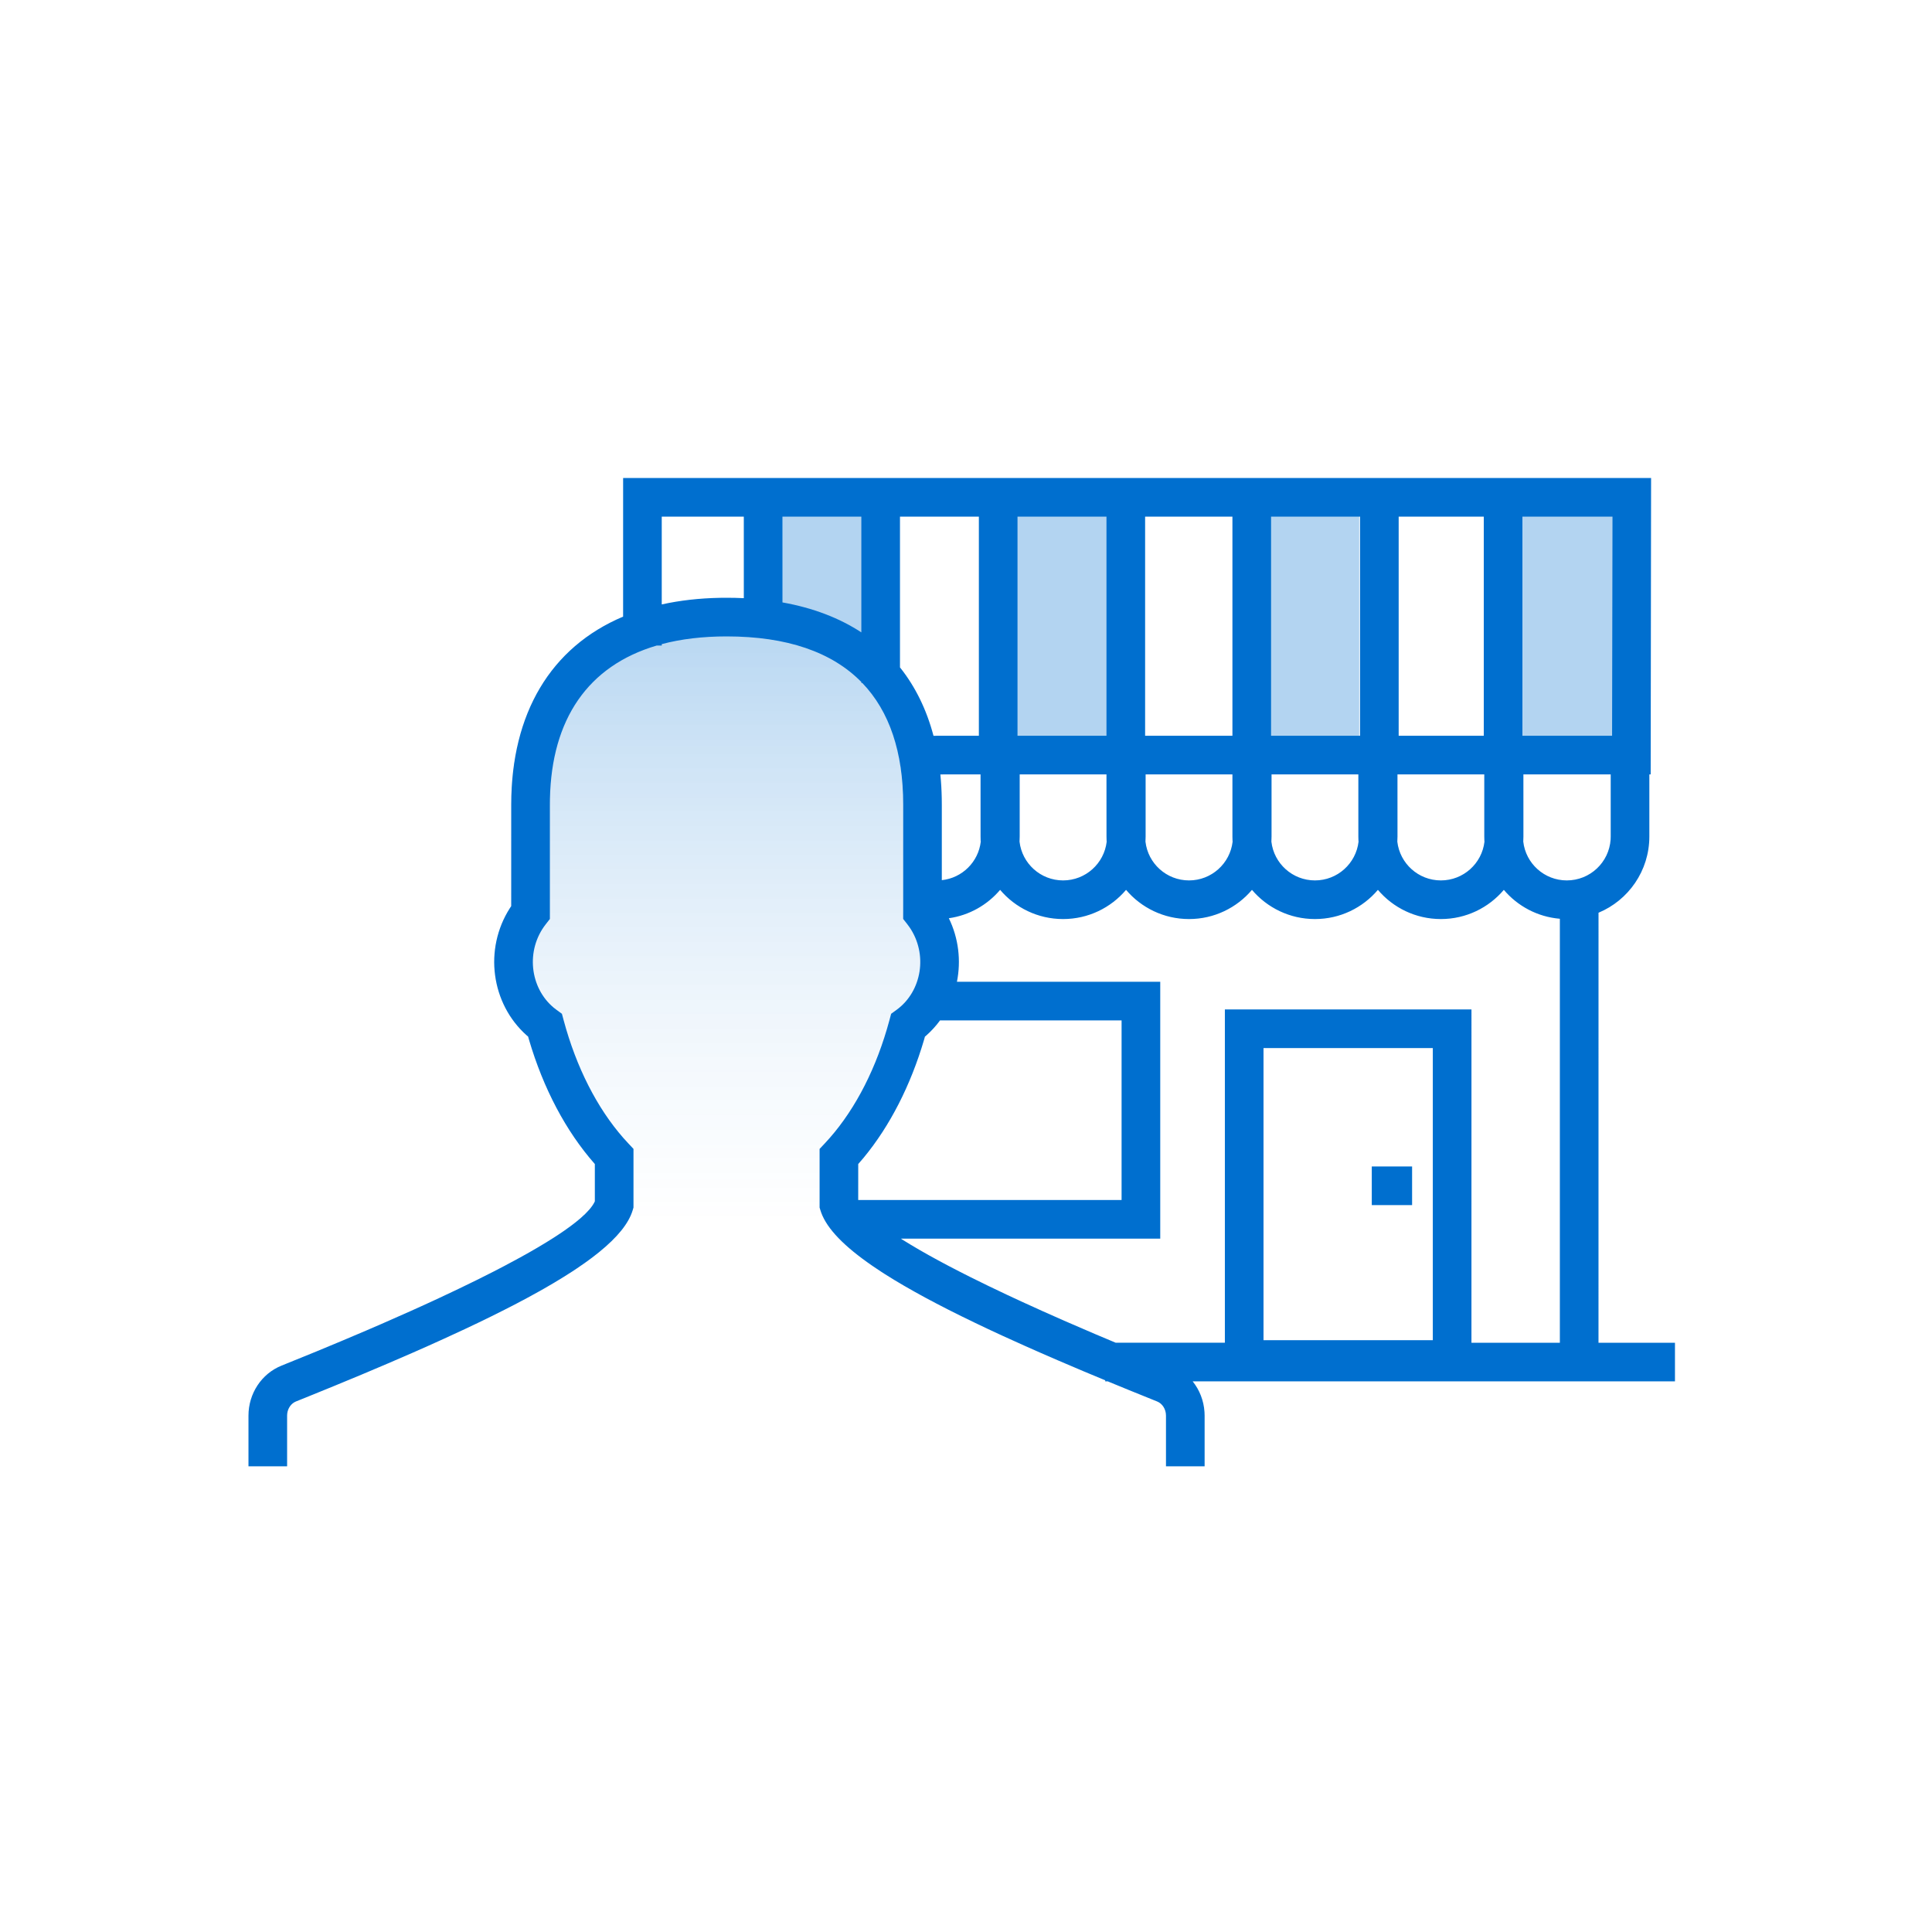 <svg width="100" height="100" viewBox="0 0 100 100" fill="none" xmlns="http://www.w3.org/2000/svg">
<rect width="100" height="100" fill="white"/>
<path fill-rule="evenodd" clip-rule="evenodd" d="M60.351 75.897V73.271C60.351 72.535 59.919 71.875 59.268 71.614C51.623 68.544 43.136 64.731 42.422 62.356V59.864C44.008 58.178 45.259 55.827 45.999 53.075C47.778 51.777 48.22 49.102 46.748 47.22V41.641C46.748 35.883 43.662 31.94 36.607 31.94C29.734 31.94 26.462 35.883 26.462 41.641V47.221C24.993 49.101 25.434 51.774 27.21 53.073C27.951 55.827 29.203 58.178 30.79 59.864V62.356C30.078 64.728 21.589 68.542 13.944 71.613C13.293 71.876 12.861 72.535 12.861 73.271V75.896" fill="url(#paint0_linear)" fill-opacity="0.3"/>
<path d="M57.924 26.612H51.84V38.779H57.924V26.612Z" fill="#B3D4F1"/>
<path d="M83.45 26.612H78.235V38.779H83.45V26.612Z" fill="#B3D4F1"/>
<path d="M70.353 26.612H65.138V38.779H70.353V26.612Z" fill="#B3D4F1"/>
<path d="M40.022 26.612H45.236L45.258 33.93L40.022 31.826V26.612Z" fill="#B3D4F1"/>
<path d="M85.46 24.742L85.439 40.084L85.37 40.083L85.37 43.298C85.37 45.076 84.284 46.6 82.739 47.243L82.738 69.5L86.696 69.5V71.5L61.733 71.499C62.087 71.941 62.306 72.493 62.344 73.082L62.351 73.271V75.896H60.351V73.271C60.351 72.937 60.162 72.648 59.895 72.541L58.402 71.937L57.443 71.543L57.339 71.499L57.207 71.5L57.206 71.444L56.056 70.965L54.735 70.402L53.89 70.035L53.074 69.674L51.904 69.145L51.161 68.8L50.447 68.46L49.763 68.127L49.108 67.8L48.483 67.478L47.887 67.162L47.322 66.851C47.139 66.749 46.96 66.647 46.787 66.546L46.281 66.246L45.806 65.951C45.73 65.902 45.654 65.853 45.58 65.805L45.151 65.517C43.701 64.519 42.812 63.608 42.505 62.764L42.465 62.644L42.422 62.503V59.468L42.694 59.179C44.084 57.701 45.201 55.655 45.906 53.267L46.034 52.815L46.125 52.474L46.41 52.267C47.722 51.309 48.033 49.379 47.073 47.988L46.961 47.836L46.748 47.564V41.641C46.748 38.942 46.046 36.822 44.632 35.35L44.583 35.35L44.583 35.3C43.065 33.755 40.744 32.94 37.607 32.94C36.365 32.94 35.246 33.076 34.252 33.34L34.253 33.413L33.994 33.412C30.428 34.463 28.549 37.231 28.465 41.348L28.462 41.641V47.566L28.25 47.837C27.197 49.184 27.424 51.127 28.659 52.156L28.801 52.266L29.085 52.474L29.176 52.813C29.83 55.245 30.903 57.346 32.26 58.895L32.518 59.178L32.789 59.467V62.502L32.747 62.643C32.544 63.321 31.959 64.041 31.003 64.816L30.65 65.092L30.267 65.372L29.853 65.657C29.781 65.705 29.709 65.754 29.635 65.802L29.175 66.094L28.685 66.392L28.165 66.695C28.076 66.745 27.985 66.796 27.893 66.848L27.328 67.159L26.733 67.475L26.108 67.796L25.453 68.124L24.769 68.457L24.055 68.796L22.929 69.316L22.142 69.671L21.326 70.032L20.047 70.585L18.704 71.154L17.296 71.737L15.823 72.337C15.656 72.405 15.488 72.472 15.318 72.54C15.08 72.637 14.904 72.875 14.868 73.161L14.861 73.271V75.896H12.861V73.271C12.861 72.133 13.534 71.103 14.571 70.685L16.382 69.949L17.682 69.408L18.932 68.878L19.736 68.531L21.272 67.852L22.003 67.521L22.708 67.196L23.718 66.719L24.669 66.257L25.558 65.81L26.116 65.52L26.899 65.099L27.386 64.828L27.842 64.564L28.268 64.308L28.664 64.06C28.727 64.019 28.789 63.979 28.85 63.939L29.199 63.704L29.516 63.477C29.616 63.403 29.711 63.33 29.801 63.259L30.053 63.05C30.406 62.743 30.647 62.467 30.768 62.225L30.789 62.178V60.251L30.779 60.239C29.292 58.551 28.123 56.339 27.379 53.81L27.335 53.653L27.259 53.589C25.421 51.956 25.029 49.124 26.397 46.996L26.461 46.9L26.462 41.641C26.462 36.928 28.502 33.499 32.252 31.916L32.253 24.742H85.46ZM77.838 46.059C77.056 46.983 75.886 47.57 74.58 47.57C73.273 47.57 72.104 46.983 71.32 46.059C70.538 46.983 69.368 47.57 68.062 47.57C66.755 47.57 65.586 46.983 64.802 46.059C64.02 46.983 62.85 47.57 61.544 47.57C60.237 47.57 59.067 46.983 58.284 46.059C57.502 46.983 56.332 47.57 55.025 47.57C53.719 47.57 52.549 46.983 51.766 46.059C51.106 46.838 50.172 47.377 49.112 47.528C49.62 48.567 49.748 49.728 49.531 50.815L60.054 50.815V64.113L46.63 64.112L46.743 64.185L47.155 64.437L47.596 64.697L48.067 64.965L48.568 65.24L49.098 65.523L49.656 65.812L50.242 66.109L51.172 66.566L52.162 67.038L52.855 67.36L53.942 67.854L55.084 68.361L56.692 69.055L57.748 69.499L63.399 69.5L63.399 52.249H76.163L76.162 69.5H80.738L80.738 47.555C79.578 47.458 78.549 46.898 77.838 46.059ZM74.162 54.249H65.399V69.369H74.162V54.249ZM73.09 60.375V62.375H71.003V60.375H73.09ZM47.951 53.591L47.874 53.656L47.831 53.812C47.133 56.182 46.063 58.274 44.708 59.917L44.422 60.25L44.421 62.112L58.053 62.113V52.815L48.656 52.816C48.452 53.095 48.216 53.355 47.951 53.591ZM57.271 40.083H52.779L52.779 43.298C52.779 43.388 52.776 43.477 52.771 43.565C52.901 44.694 53.861 45.57 55.025 45.57C56.19 45.57 57.15 44.694 57.282 43.565C57.279 43.545 57.278 43.525 57.277 43.505L57.272 43.298L57.271 40.083ZM63.79 40.083H59.297L59.297 43.298C59.297 43.387 59.294 43.475 59.289 43.563C59.418 44.693 60.378 45.57 61.544 45.57C62.708 45.57 63.668 44.694 63.8 43.565C63.797 43.545 63.796 43.525 63.795 43.505L63.79 43.298L63.79 40.083ZM70.308 40.083H65.815L65.815 43.298C65.815 43.388 65.813 43.477 65.807 43.565C65.937 44.694 66.897 45.57 68.062 45.57C69.228 45.57 70.188 44.692 70.319 43.561C70.315 43.542 70.314 43.524 70.313 43.505L70.308 43.298L70.308 40.083ZM76.826 40.083H72.333L72.334 43.298C72.334 43.388 72.331 43.477 72.325 43.565C72.456 44.694 73.415 45.57 74.58 45.57C75.744 45.57 76.704 44.694 76.836 43.565C76.833 43.545 76.832 43.525 76.831 43.505L76.826 43.298L76.826 40.083ZM83.37 40.083H78.851L78.852 43.298C78.852 43.386 78.849 43.474 78.844 43.561C78.971 44.692 79.932 45.57 81.098 45.57C82.3 45.57 83.285 44.636 83.365 43.454L83.37 43.298L83.37 40.083ZM50.753 40.083L48.673 40.084C48.713 40.486 48.737 40.9 48.745 41.325L48.748 41.641L48.748 45.557C49.802 45.446 50.641 44.615 50.764 43.565C50.761 43.545 50.759 43.525 50.758 43.505L50.754 43.298L50.753 40.083ZM50.666 26.741H46.583L46.583 34.544C47.378 35.54 47.959 36.726 48.318 38.084L50.666 38.083V26.741ZM78.8 26.741V38.082L83.441 38.083L83.457 26.742L78.8 26.741ZM57.271 26.741H52.666V38.082H57.271V26.741ZM63.79 26.741H59.271V38.082H63.79V26.741ZM70.395 26.741H65.79V38.082H70.395V26.741ZM76.8 26.741H72.395V38.082H76.8V26.741ZM44.583 26.741H40.499L40.5 31.181C42.082 31.463 43.446 31.987 44.583 32.732L44.583 26.741ZM38.499 26.741L34.252 26.742L34.252 31.285C35.182 31.079 36.189 30.963 37.27 30.943L37.607 30.94C37.911 30.94 38.208 30.947 38.5 30.961L38.499 26.741Z" fill="#006FCF"/>
<defs>
<linearGradient id="paint0_linear" x1="12.861" y1="31.94" x2="12.861" y2="75.897" gradientUnits="userSpaceOnUse">
<stop stop-color="#006FCF" stop-opacity="0.954"/>
<stop offset="0.721" stop-color="white" stop-opacity="0.4"/>
<stop offset="0.853" stop-color="white" stop-opacity="0.01"/>
<stop offset="1" stop-color="white" stop-opacity="0.01"/>
</linearGradient>
</defs>
</svg>
